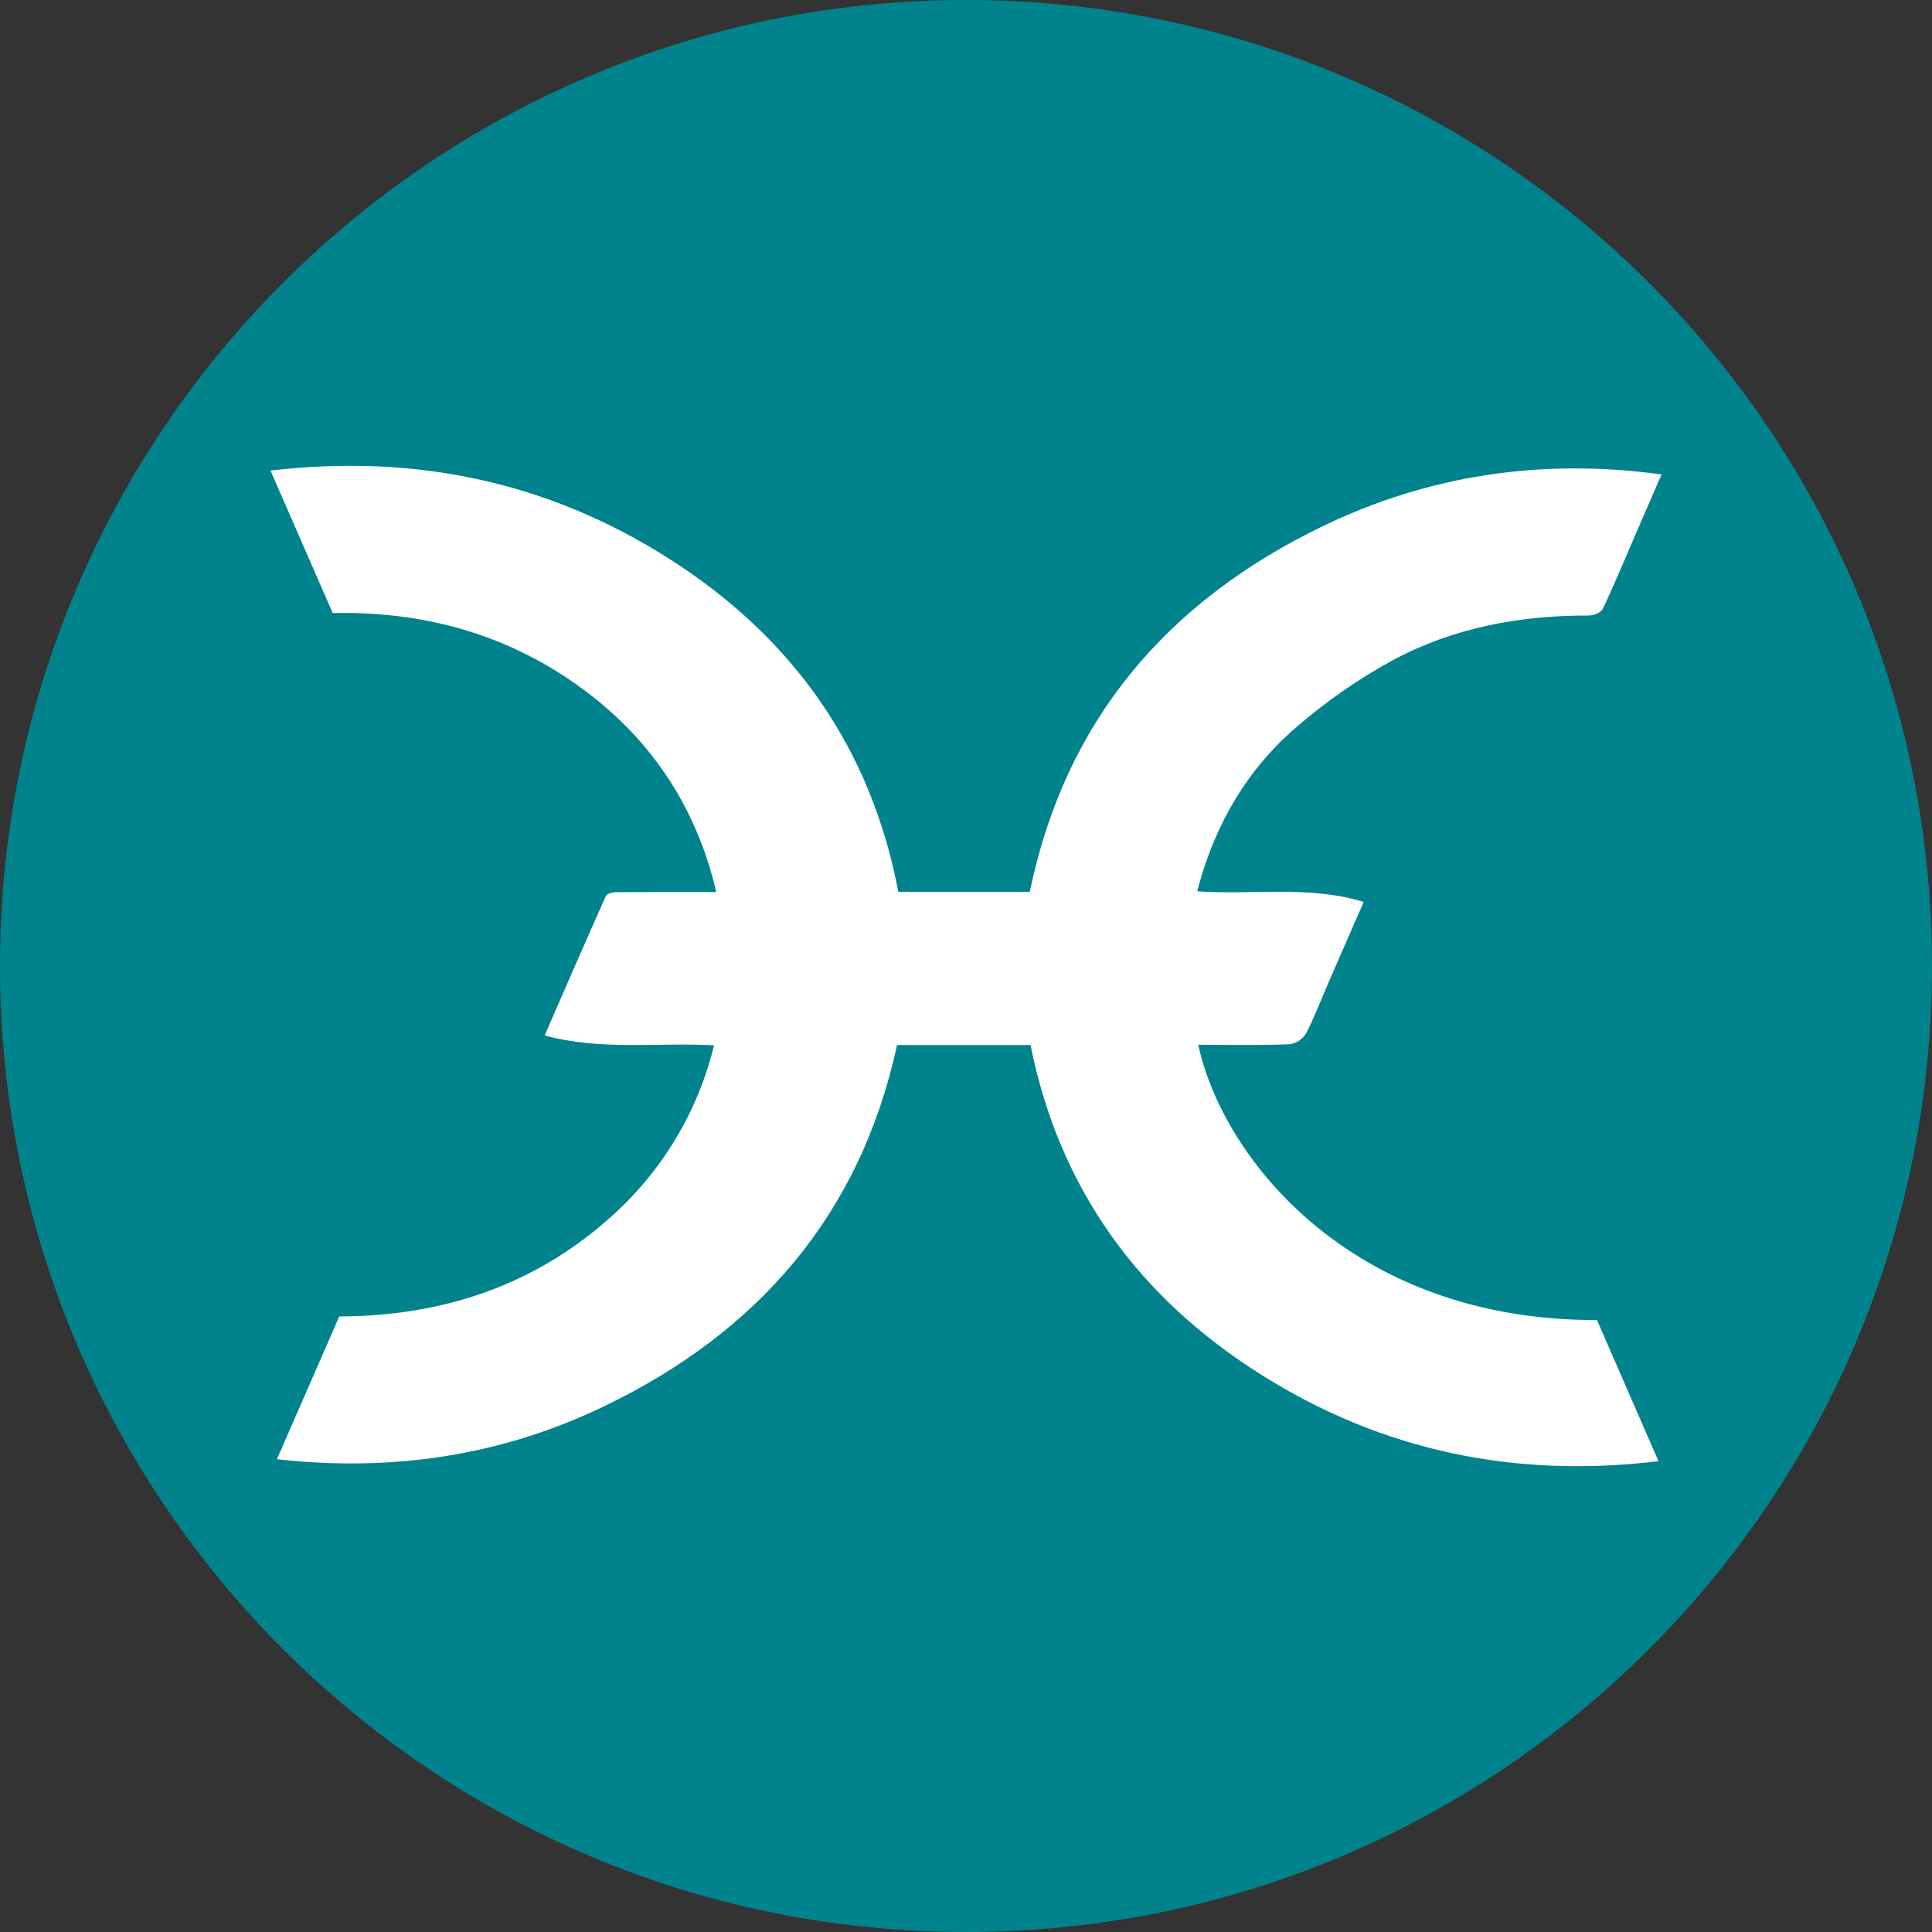 <svg width="32" height="32" viewBox="0 0 32 32" fill="none" xmlns="http://www.w3.org/2000/svg">
    <rect x="0" y="0" width="32" height="32" fill="#333333" stroke="none"/>
    <path d="M16 32C24.837 32 32 24.837 32 16C32 7.163 24.837 0 16 0C7.163 0 0 7.163 0 16C0 24.837 7.163 32 16 32Z" fill="#00838D"/>
    <path d="M4.587 24.169C4.942 23.356 5.28 22.582 5.619 21.805C7.307 21.799 8.82 21.308 10.093 20.178C10.952 19.424 11.557 18.424 11.827 17.314C10.893 17.262 9.951 17.405 9.021 17.15C9.364 16.364 9.695 15.601 10.034 14.842C10.052 14.803 10.142 14.778 10.198 14.778C10.746 14.773 11.293 14.775 11.864 14.775C11.521 13.314 10.735 12.171 9.529 11.324C8.329 10.482 6.976 10.123 5.511 10.154C5.17 9.374 4.835 8.607 4.48 7.794C6.869 7.515 9.071 7.973 11.084 9.255C13.121 10.552 14.423 12.373 14.879 14.771H17.057C17.644 11.922 19.341 9.956 21.908 8.716C23.671 7.865 25.542 7.588 27.52 7.858C27.375 8.192 27.245 8.491 27.116 8.79C26.928 9.223 26.748 9.66 26.547 10.086C26.518 10.148 26.391 10.196 26.31 10.195C25.174 10.192 24.076 10.396 23.074 10.932C22.504 11.243 21.968 11.614 21.477 12.04C20.67 12.73 20.145 13.621 19.861 14.647C19.85 14.684 19.841 14.721 19.83 14.763C20.747 14.827 21.675 14.66 22.587 14.939C22.389 15.393 22.197 15.83 22.007 16.267C21.884 16.55 21.776 16.84 21.634 17.113C21.605 17.162 21.565 17.203 21.518 17.235C21.471 17.267 21.418 17.287 21.362 17.296C20.896 17.315 20.429 17.305 19.963 17.305H19.847C20.262 19.222 22.424 21.876 26.451 21.864C26.783 22.625 27.116 23.39 27.47 24.202C25.093 24.488 22.901 24.036 20.892 22.771C18.857 21.491 17.546 19.689 17.069 17.309H14.858C14.247 20.125 12.554 22.064 10.009 23.291C8.304 24.113 6.495 24.383 4.587 24.169Z" fill="white"/>
</svg>
